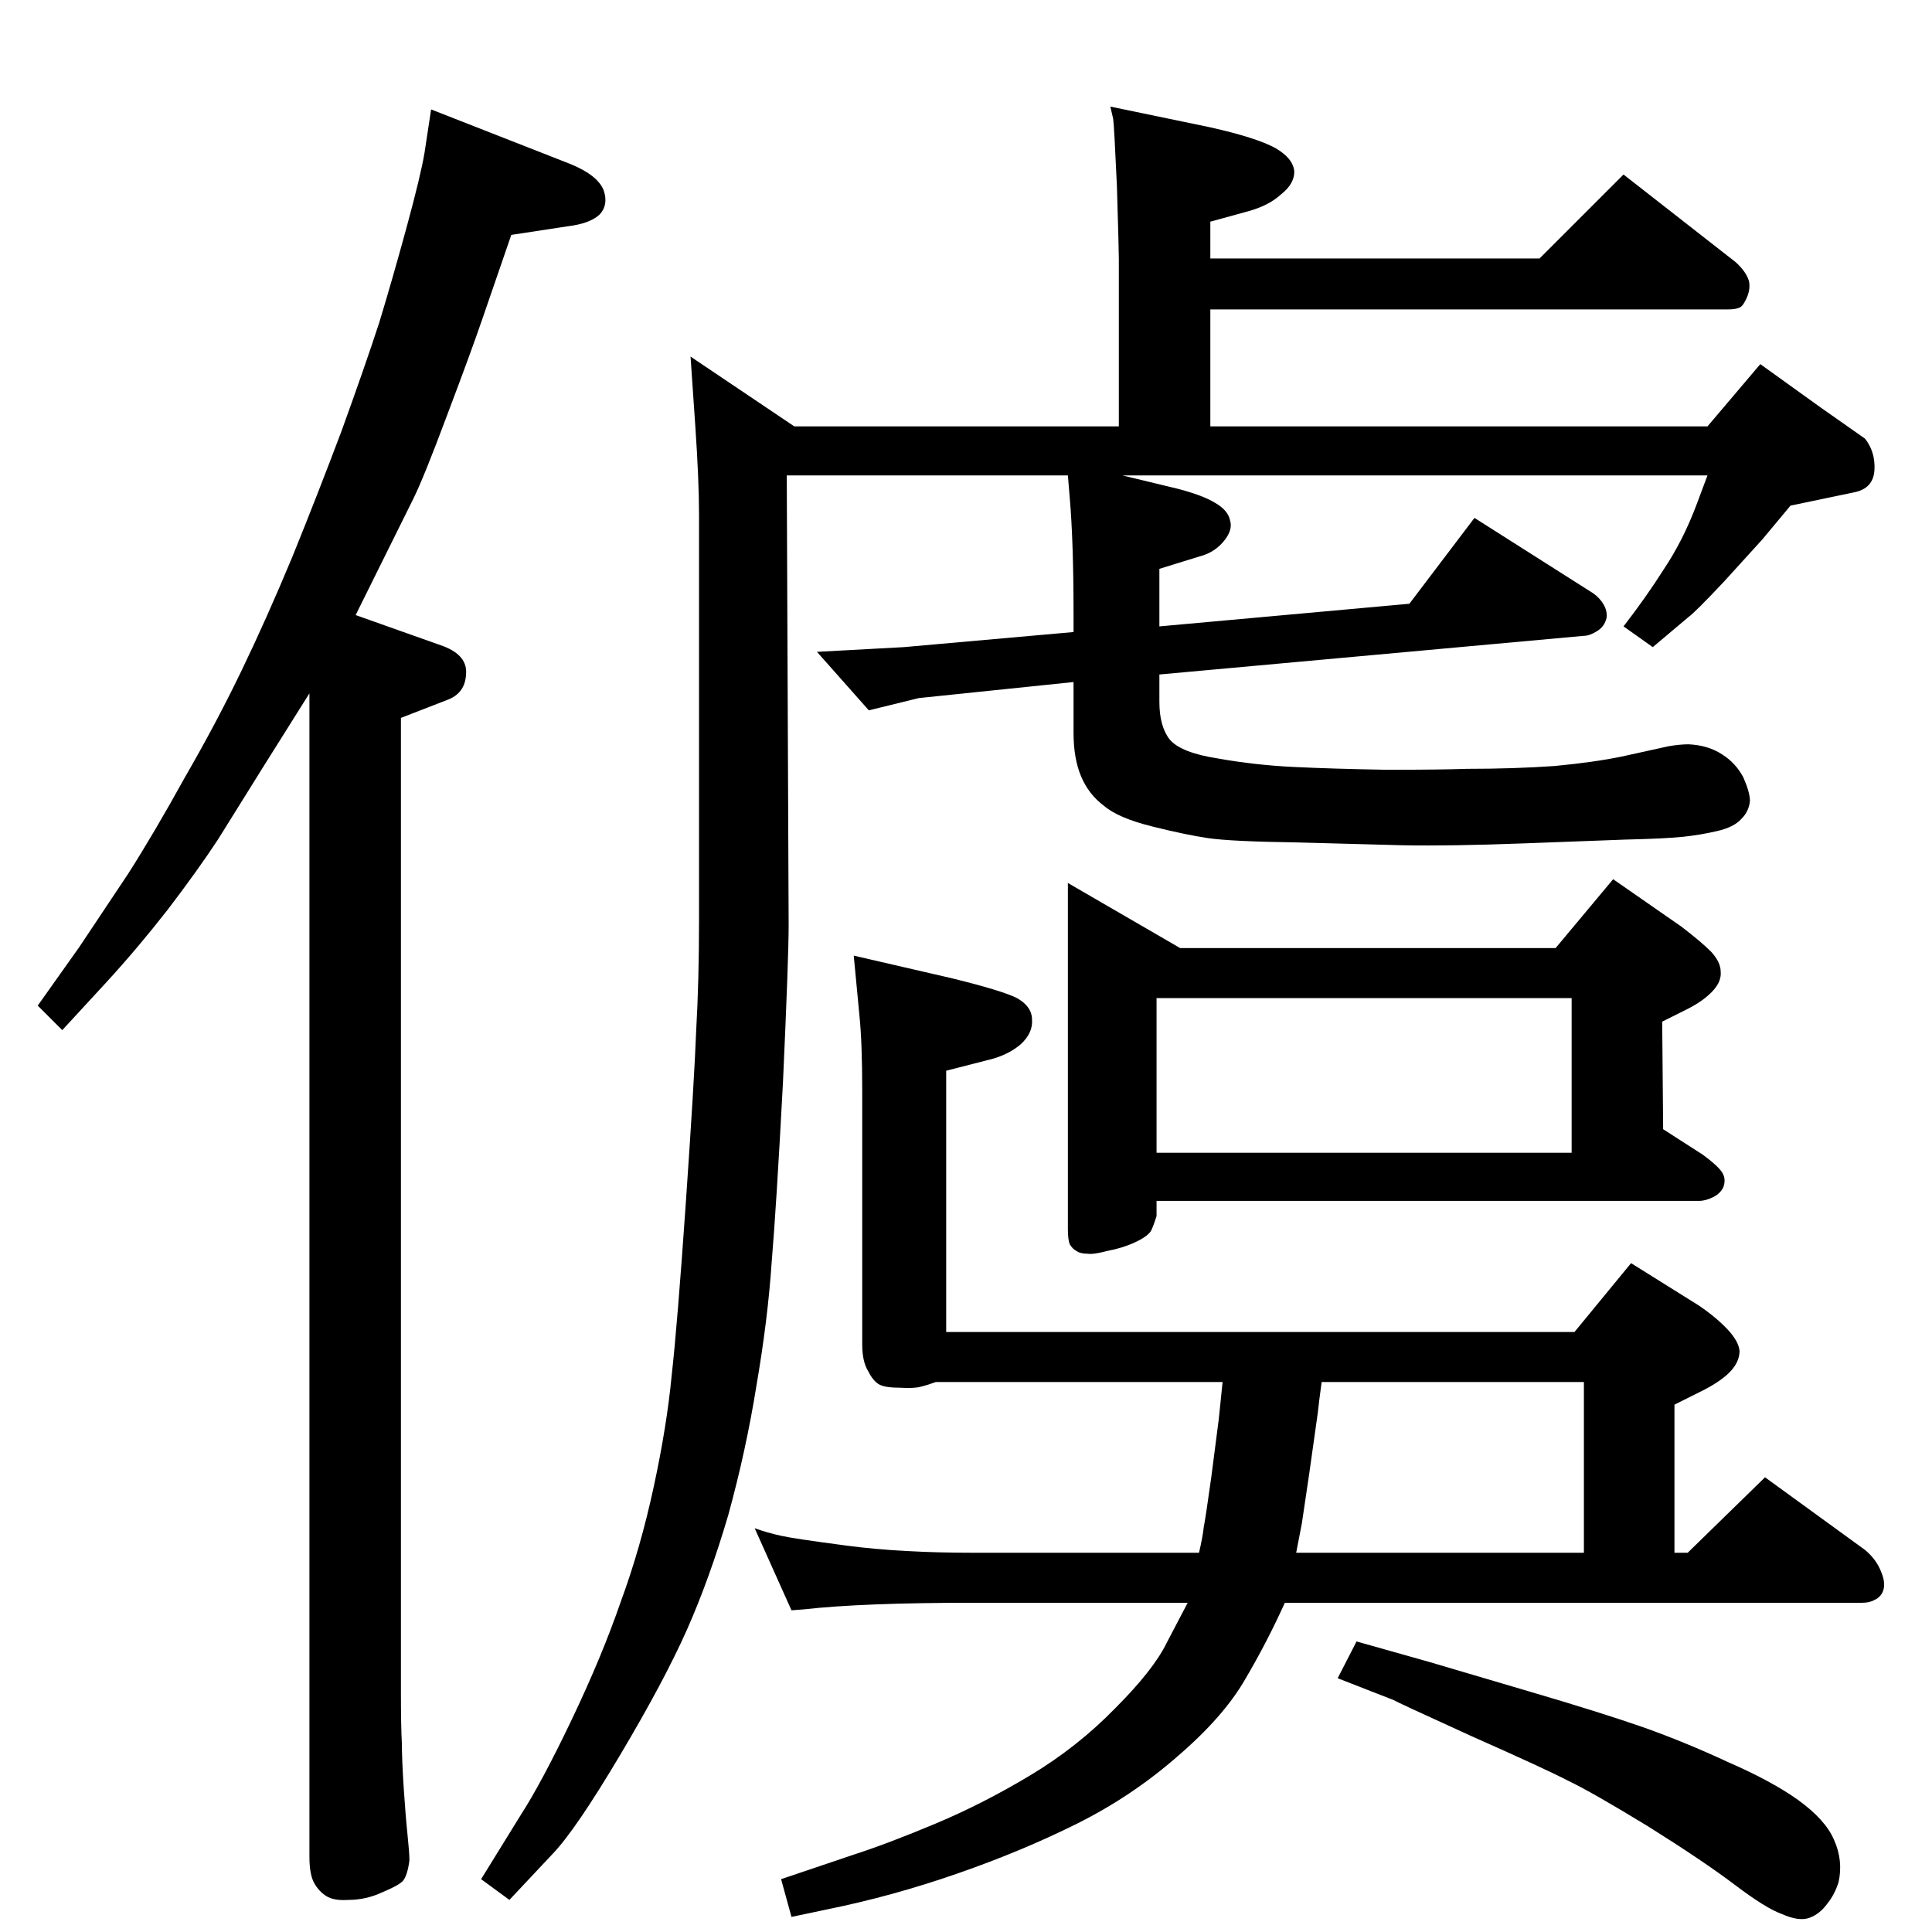 <?xml version="1.0" standalone="no"?>
<!DOCTYPE svg PUBLIC "-//W3C//DTD SVG 1.1//EN" "http://www.w3.org/Graphics/SVG/1.1/DTD/svg11.dtd" >
<svg xmlns="http://www.w3.org/2000/svg" xmlns:xlink="http://www.w3.org/1999/xlink" version="1.1" viewBox="0 0 2048 2048">
  <g transform="matrix(1 0 0 -1 0 2048)">
   <path fill="currentColor"
d="M1190 1544l58 -14q27 -7 40 -15q14 -8 16 -19q3 -10 -7 -22t-26 -16l-42 -13v-61l265 24l69 91l126 -80q7 -5 11 -12t3 -14q-2 -9 -10 -14t-14 -5l-450 -41v-29q0 -26 11 -40q12 -14 51 -20q39 -7 80 -9t99 -3q57 0 85 1q50 0 93 3q42 4 71 10l50 11q12 2 21 2
q21 -1 36 -11q14 -9 22 -24q7 -16 7 -25q-1 -11 -9 -19q-8 -9 -26 -13q-17 -4 -35.5 -6t-61.5 -3l-107 -4q-79 -3 -130 -2l-112 3q-69 1 -93 4.5t-60 12.5t-51 22q-16 12 -24 31t-8 46v54l-164 -17l-53 -13l-55 62l92 5l180 16v20q0 75 -4 122l-2 24h-298l2 -477
q0 -34 -6 -166q-7 -132 -12 -191q-4 -60 -16 -130q-11 -69 -30 -138q-20 -68 -44 -122t-71 -133t-71 -104l-46 -49l-30 22l42 68q22 34 54 101t52 125q21 57 35 122t19 118q6 53 15 183t11 183q3 52 3 118v428q0 37 -4 95l-5 73l110 -74h344v178q0 9 -2 76q-3 66 -4 72
l-3 13l106 -22q49 -11 69 -22q19 -11 20 -25q0 -13 -14 -24q-13 -12 -35 -18l-40 -11v-39h349l89 89l119 -93q11 -10 14 -20q2 -10 -4 -21q-3 -6 -6 -7q-4 -2 -12 -2h-549v-124h527l56 66l64 -46l47 -33q11 -14 10 -33q-1 -20 -22 -24l-67 -14l-30 -36l-40 -44
q-31 -33 -38 -38l-38 -32l-31 22q24 31 43 61q20 30 34 67l12 32h-620zM1649 1043l61 73l72 -50q21 -16 32 -27q10 -11 10 -21q1 -10 -8 -20q-10 -11 -28 -20l-26 -13l1 -114l42 -27q15 -11 20 -18t2 -16q-3 -7 -11 -11t-15 -4h-575v-16q-3 -10 -6 -16q-4 -6 -17 -12t-29 -9
q-15 -4 -21 -3q-8 0 -12 3q-4 2 -7 7q-2 5 -2 16v367l119 -69h398zM1226 826h440v164h-440v-164zM905 1035l104 -24q53 -13 69 -21q16 -9 16 -23q1 -14 -12 -26q-14 -12 -36 -17l-43 -11v-277h666l60 73l72 -45q19 -13 31 -26q11 -12 12 -22q0 -11 -9 -21t-28 -20l-22 -11
l-10 -5v-157h14l82 80l106 -77q12 -10 17 -23q6 -14 1 -23q-3 -5 -8 -7q-5 -3 -13 -3h-612q-19 -42 -42 -81q-23 -40 -72 -82q-48 -42 -106 -71t-127 -53t-138 -38l-38 -8l-11 40l77 26q37 12 87 33t100 51t90 71q41 41 55 70l22 42h-227q-118 0 -180 -7l-13 -1l-39 87
q14 -5 28 -8q13 -3 70 -10.5t134 -7.5h239q4 17 5 27q2 10 8 53l8 62l4 39h-304q-8 -3 -16 -5q-7 -2 -23 -1q-16 0 -22 4t-11 14q-6 10 -6 28v269q0 51 -3 80zM1374 402h305v181h-278q-3 -22 -4 -32l-9 -64l-8 -54zM1438 308l78 -22l105 -31q75 -22 121 -38q45 -16 90 -37
q46 -20 74 -40q29 -21 38 -42q10 -22 5 -45q-4 -13 -12 -23q-8 -11 -19 -15t-29 4q-17 6 -50 31t-92 62q-59 36 -84 48q-25 13 -104 48q-79 36 -82 38l-59 23zM457 1932l148 -58q29 -12 35 -28q5 -15 -4 -25q-10 -10 -35 -13l-59 -9l-31 -90q-12 -35 -37 -101
q-25 -67 -36 -89l-61 -123l93 -33q26 -10 24 -30q-1 -20 -20 -27l-49 -19v-1033q0 -37 1 -54q0 -17 2 -48q2 -30 4 -49t2 -27q-2 -16 -7 -22q-5 -5 -22 -12q-17 -8 -36 -8q-15 -1 -23 4t-13 14t-5 28v1233l-49 -78l-48 -77q-21 -32 -53 -74q-32 -41 -65 -77l-47 -51l-26 26
l44 62l52 78q28 44 60 102q33 57 60 113t54 121q26 64 52 133q25 69 40 115q14 46 29 101t19 79z" />
  </g>

</svg>

